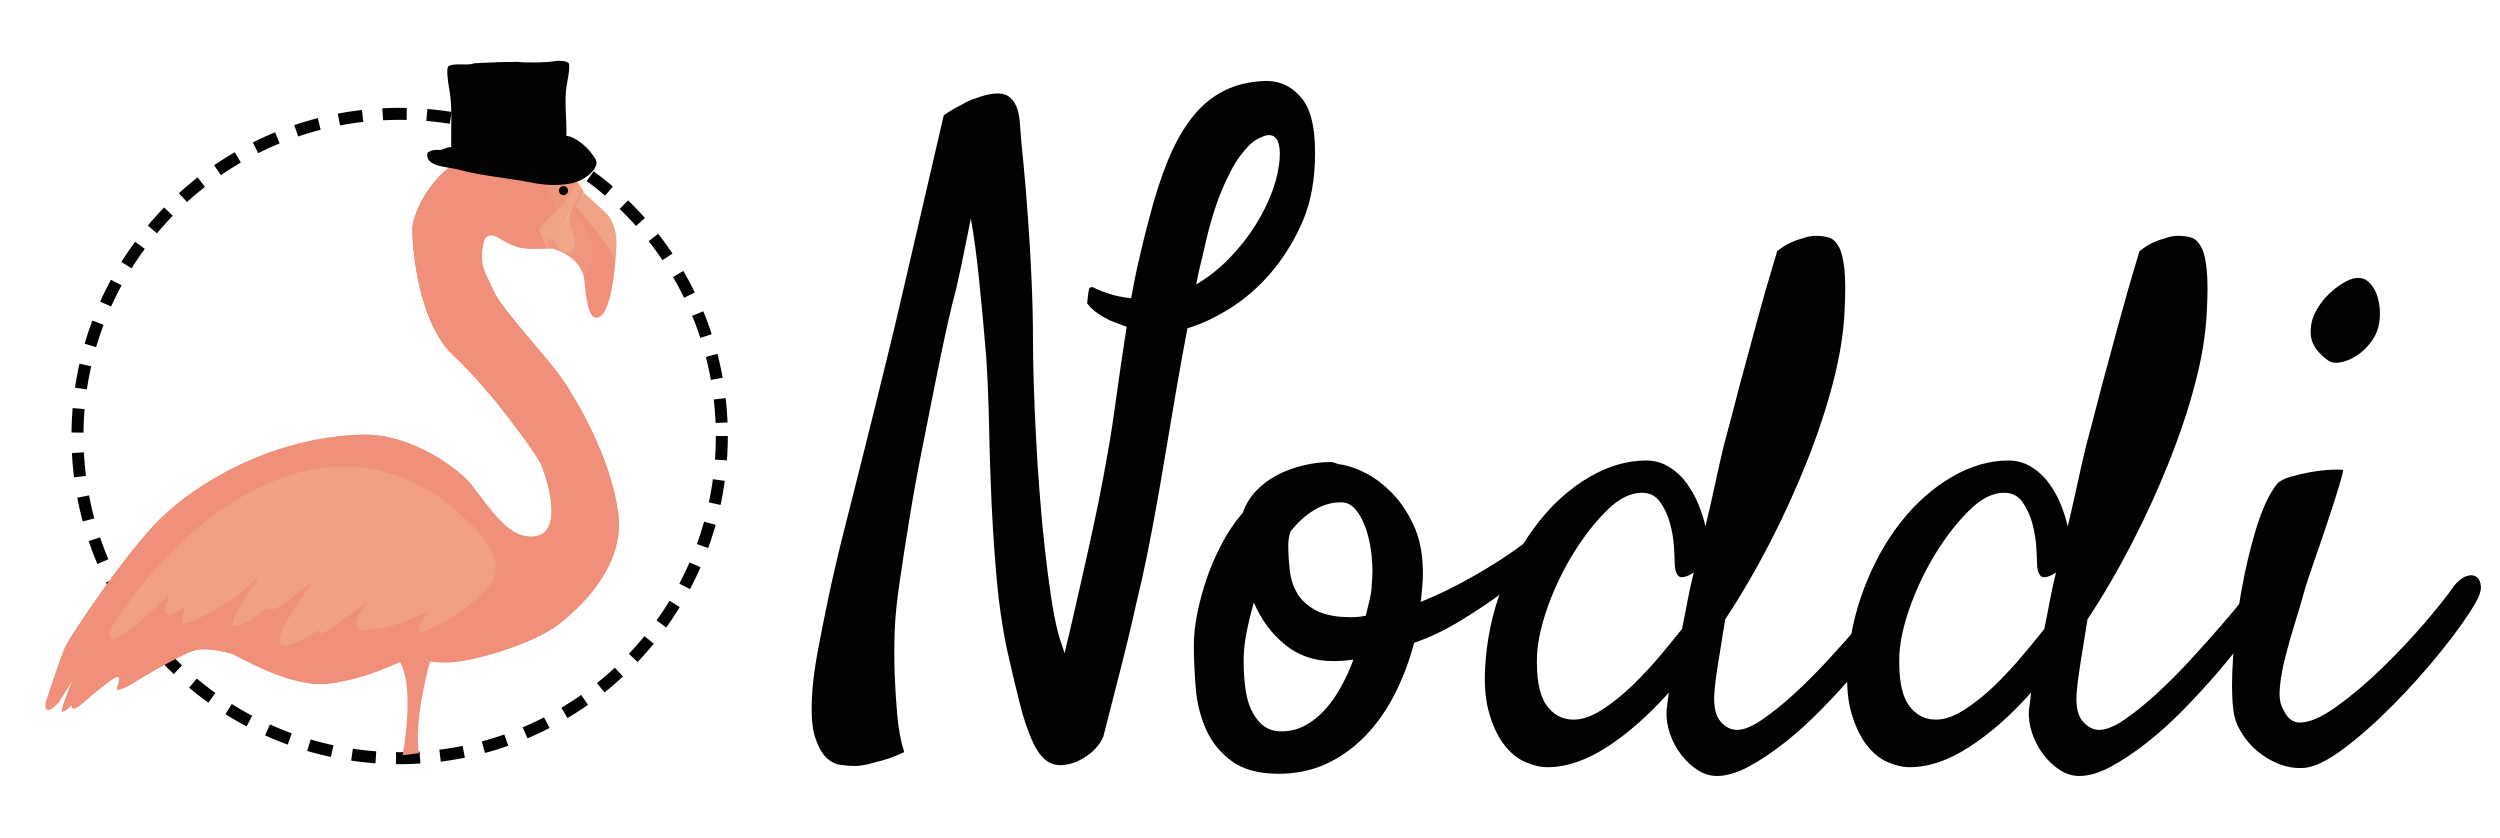 <?xml version="1.0" encoding="utf-8"?>
<!-- Generator: Adobe Illustrator 16.0.0, SVG Export Plug-In . SVG Version: 6.00 Build 0)  -->
<!DOCTYPE svg PUBLIC "-//W3C//DTD SVG 1.1//EN" "http://www.w3.org/Graphics/SVG/1.1/DTD/svg11.dtd">
<svg version="1.1" id="Calque_1" xmlns="http://www.w3.org/2000/svg" xmlns:xlink="http://www.w3.org/1999/xlink" x="0px" y="0px"
	 width="414.5px" height="139px" viewBox="219.445 217.14 414.5 139" enable-background="new 219.445 217.14 414.5 139"
	 xml:space="preserve">
<path fill="none" stroke="#010202" stroke-width="1.99" stroke-miterlimit="10" stroke-dasharray="3.979,3.343" d="
	M339.125,289.43c0,29.505-23.913,53.417-53.422,53.417c-29.5,0-53.413-23.912-53.413-53.417c0-29.502,23.913-53.417,53.413-53.417
	C315.212,236.012,339.125,259.927,339.125,289.43z"/>
<path fill="#F0907B" d="M311.025,258.357c0,0,4.969,1.168,5.333,5.479c0.366,4.312,1.098,7.236,2.928,5.482
	c1.821-1.753,2.481-10.646,2.339-12.544c-0.149-1.902-0.808-3.313-1.466-4.045c-0.66-0.729-3.899-3.58-3.899-3.58
	S312.447,253.814,311.025,258.357"/>
<g opacity="0.3" enable-background="new    ">
	<g>
		<path id="SVGID_1_" opacity="0.3" fill="#F4D19F" enable-background="new    " d="M311.025,258.357
			c4.382,1.191,5.208,4.578,5.208,4.578c4.308-4.435-2-10.928-2-10.928c-0.847,0.672-3.235,6.471-3.235,6.471"/>
	</g>
</g>
<g opacity="0.3" enable-background="new    ">
	<g>
		<path id="SVGID_3_" opacity="0.3" fill="#F4D19F" enable-background="new    " d="M314.873,251.281c0,0,5.262,6.034,6.527,8.813
			c0,0,1.19-5.343-1.65-7.879c-2.656-2.358-3.055-2.788-3.489-3.204L314.873,251.281z"/>
	</g>
	<g>
		<defs>
			<path id="SVGID_2_" d="M314.873,251.281c0,0,5.262,6.034,6.527,8.813c0,0,1.19-5.343-1.65-7.879
				c-2.656-2.358-3.055-2.788-3.489-3.204L314.873,251.281z"/>
		</defs>
		<clipPath id="SVGID_4_">
			<use xlink:href="#SVGID_2_"  overflow="visible"/>
		</clipPath>
		<rect x="314.873" y="249.011" clip-path="url(#SVGID_4_)" fill="#F4D19F" width="7.718" height="11.083"/>
	</g>
</g>
<g>
	<g>
		<path id="SVGID_5_" fill="#F0907B" d="M300.781,241.249c-9.897,3.034-12.82,11.363-12.969,13.74
			c-0.064,1.122,0.41,15.126,6.84,21.117c6.439,5.992,13.548,16.172,14.327,17.681c0.785,1.51,4.818,12.839-1.899,12.328
			c-3.456-0.266-6.022-4.091-9.45-8.573c-1.759-2.301-9.744-8.605-18.272-8.33c-15,0.486-27.378,8.084-33.32,13.935
			c-5.941,5.843-14.852,19.384-15.733,21.187c-0.873,1.805-3.263,9.308-3.263,9.308s-0.492,2.681,2.094,0l2.339-3.718
			c0,0-1.612,3.933-1.76,4.904c-0.14,0.979,1.649-0.813,1.649-0.813s-0.295,1.54,1.826-0.327c2.121-1.86,4.093-3.506,5.41-4.235
			c0.728-0.41,0.635,0.275,0.472,0.961c-0.132,0.549-0.308,1.101-0.146,1.084c0.367-0.039,1.021-0.111,2.923-1.314
			c1.901-1.207,7.305-4.313,9.46-5.079c2.157-0.769,5.23,0.073,6.395,0.365c1.169,0.293,9.94,5.952,16.59,4.968
			c6.653-0.984,10.85-3.436,12.055-3.762c0.605-0.168,2.056-0.029,3.692,0.105c1.624,0.139,3.432,0.27,4.783,0.11
			c5.699-0.658,14.106-3.726,17.32-6.281c2.763-2.194,11.034-9.208,9.797-18.415c-1.246-9.206-6.655-18.269-9.067-21.922
			c-2.409-3.651-10.182-11.716-11.541-14.833c-1.367-3.118-2.629-4.139-1.663-8.377c0,0,0.49-1.659,2.388-0.536
			c1.9,1.119,3.068,1.994,6.629,1.847c0,0,2.06-0.09,2.285-0.021c0,0,1.07-2.247,2.57-5.416c0,0,2.151-2.825,2.669-3.938
			c0,0-4.25-8.286-11.971-8.286C303.161,240.711,302.006,240.873,300.781,241.249"/>
	</g>
	<g>
		<defs>
			<path id="SVGID_6_" d="M300.781,241.249c-9.897,3.034-12.82,11.363-12.969,13.74c-0.064,1.122,0.41,15.126,6.84,21.117
				c6.439,5.992,13.548,16.172,14.327,17.681c0.785,1.51,4.818,12.839-1.899,12.328c-3.456-0.266-6.022-4.091-9.45-8.573
				c-1.759-2.301-9.744-8.605-18.272-8.33c-15,0.486-27.378,8.084-33.32,13.935c-5.941,5.843-14.852,19.384-15.733,21.187
				c-0.873,1.805-3.263,9.308-3.263,9.308s-0.492,2.681,2.094,0l2.339-3.718c0,0-1.612,3.933-1.76,4.904
				c-0.14,0.979,1.649-0.813,1.649-0.813s-0.295,1.54,1.826-0.327c2.121-1.86,4.093-3.506,5.41-4.235
				c0.728-0.41,0.635,0.275,0.472,0.961c-0.132,0.549-0.308,1.101-0.146,1.084c0.367-0.039,1.021-0.111,2.923-1.314
				c1.901-1.207,7.305-4.313,9.46-5.079c2.157-0.769,5.23,0.073,6.395,0.365c1.169,0.293,9.94,5.952,16.59,4.968
				c6.653-0.984,10.85-3.436,12.055-3.762c0.605-0.168,2.056-0.029,3.692,0.105c1.624,0.139,3.432,0.27,4.783,0.11
				c5.699-0.658,14.106-3.726,17.32-6.281c2.763-2.194,11.034-9.208,9.797-18.415c-1.246-9.206-6.655-18.269-9.067-21.922
				c-2.409-3.651-10.182-11.716-11.541-14.833c-1.367-3.118-2.629-4.139-1.663-8.377c0,0,0.49-1.659,2.388-0.536
				c1.9,1.119,3.068,1.994,6.629,1.847c0,0,2.06-0.09,2.285-0.021c0,0,1.07-2.247,2.57-5.416c0,0,2.151-2.825,2.669-3.938
				c0,0-4.25-8.286-11.971-8.286C303.161,240.711,302.006,240.873,300.781,241.249"/>
		</defs>
		<clipPath id="SVGID_8_">
			<use xlink:href="#SVGID_6_"  overflow="visible"/>
		</clipPath>
		<rect x="226.55" y="240.711" clip-path="url(#SVGID_8_)" fill="#F0907B" width="96.629" height="95.607"/>
	</g>
</g>
<g opacity="0.3" enable-background="new    ">
	<g>
		<path id="SVGID_7_" opacity="0.3" fill="#F4D19F" enable-background="new    " d="M314.569,247.396
			c0,0.474-1.13,0.618-1.534-0.292c-0.406-0.915-1.79-1.464-2.521-0.841c-0.731,0.624-0.911,1.427,0.252,3.364
			c1.177,1.937,0.807,3.98,0.807,3.98c-1.354,2.779-1.207,4.566-1.207,4.566l-0.016,0.111l0.675,0.074c0,0,1.013-1.878,1.487-3.249
			c0.675-1.968,1.763-3.083,2.108-3.481c0.34-0.392,1.639-2.624,1.639-2.624c-0.905-1.936-3.597-4.642-3.597-4.642
			S314.569,246.92,314.569,247.396"/>
	</g>
	<g>
		<defs>
			<path id="SVGID_10_" d="M314.997,247.582c-0.042,0.472-1.181,0.514-1.502-0.428c-0.322-0.948-1.651-1.618-2.435-1.063
				c-0.784,0.556-1.036,1.339-0.05,3.373c0.998,2.034,0.446,4.036,0.446,4.036c-1.596,2.646-1.61,4.439-1.61,4.439l-0.025,0.109
				l0.665,0.134c0,0,1.177-1.779,1.772-3.103c0.848-1.9,2.031-2.913,2.411-3.278c0.374-0.36,1.867-2.467,1.867-2.467
				c-0.729-2.009-3.167-4.945-3.167-4.945S315.04,247.108,314.997,247.582"/>
		</defs>
		<clipPath id="SVGID_12_">
			<use xlink:href="#SVGID_10_"  overflow="visible"/>
		</clipPath>
		
			<rect x="308.916" y="245.071" transform="matrix(-0.996 -0.089 0.089 -0.996 601.891 531.651)" clip-path="url(#SVGID_12_)" fill="#F4D19F" width="7.887" height="14.533"/>
	</g>
</g>
<path d="M313.621,248.735c0,0.419-0.339,0.756-0.752,0.756c-0.416,0-0.755-0.336-0.755-0.756c0-0.414,0.339-0.749,0.755-0.749
	C313.282,247.986,313.621,248.322,313.621,248.735"/>
<g>
	<g>
		<path id="SVGID_9_" fill="#F0907B" d="M287.374,326.311c-0.776,0.015-1.661,0.515-1.661,0.515
			c2.617,4.332,0.494,15.527,0.494,15.527l2.682-0.331c-0.881-5.748,1.955-15.579,1.955-15.579s-2.46-0.132-3.357-0.132
			C287.445,326.311,287.407,326.311,287.374,326.311"/>
	</g>
</g>
<path fill="#010202" d="M298.097,227.624c1.35-0.059,2.704-0.116,4.056-0.176c1.011-0.017,2.03-0.033,3.051-0.051
	c1.572,0.18,4.905,0.114,6.063-0.096c0.738-0.135,2.22-0.123,2.502,0.374c0.225,0.679-0.242,2.876-0.363,3.579
	c-0.432,2.458,0.005,5.542-0.05,8.415c1.477,0.093,3.521,1.936,4.23,2.979c0.236,0.359,0.838,0.983,0.75,1.613
	c-0.166,1.131-1.455,2.176-2.542,2.71c-2.136,1.051-5.42,0.993-7.898,0.501c-4.272-0.844-8.598-1.157-12.513-2.23
	c-1.769-0.482-5.53-0.39-5.062-2.789c0.414-0.248,0.762-0.454,1.387-0.458c0.255,0,0.509,0.005,0.762,0.011
	c0.52-0.14,1.261-0.525,1.794-0.48c-0.1-3.07,0.266-6.764-0.381-9.911c-0.146-0.708-0.481-3.202-0.104-3.482
	C294.798,227.487,296.993,228.11,298.097,227.624"/>
<g>
	<path fill="#010202" d="M377.979,265.019c-0.402,1.457-0.907,3.542-1.517,6.254c-0.601,2.712-1.256,5.807-1.939,9.283
		c-0.69,3.476-1.417,7.136-2.185,10.978c-0.772,3.841-1.459,7.625-2.063,11.35c-0.611,3.72-1.154,7.221-1.632,10.5
		c-0.493,3.275-0.77,6.037-0.854,8.309c-0.091,2.504-0.091,4.973,0,7.4c0.084,2.113,0.219,4.308,0.422,6.615
		c0.205,2.303,0.584,4.344,1.155,6.131c-1.366,0.644-2.599,1.109-3.636,1.386c-1.057,0.284-1.907,0.51-2.555,0.673
		c-0.812,0.165-1.496,0.244-2.069,0.244c-0.645,0-1.414-0.063-2.301-0.186c-0.882-0.115-1.691-0.543-2.425-1.268
		c-0.729-0.738-1.333-1.872-1.821-3.398c-0.481-1.535-0.644-3.762-0.481-6.682c0.077-1.934,0.386-4.346,0.901-7.223
		c0.535-2.866,1.155-6.02,1.881-9.465c0.733-3.43,1.564-6.994,2.493-10.672c0.937-3.688,1.837-7.28,2.728-10.808
		c0.889-3.513,1.72-6.854,2.495-10.007c0.757-3.153,1.43-5.869,1.993-8.131c0.731-2.916,1.538-6.308,2.431-10.19
		c1.535-6.637,3.843-16.581,6.921-29.859c0.558-0.403,1.172-0.784,1.823-1.148c0.64-0.36,1.213-0.671,1.694-0.911
		c0.57-0.323,1.131-0.56,1.706-0.725c2.577-0.974,4.42-1.095,5.508-0.364c1.1,0.728,1.717,2.189,1.887,4.363
		c0.081,1.459,0.258,3.57,0.552,6.313c0.273,2.758,0.537,5.829,0.771,9.221c0.251,3.396,0.462,6.904,0.614,10.503
		c0.167,3.592,0.238,6.933,0.238,10.003c0,2.034,0.048,4.416,0.125,7.164c0.082,2.753,0.205,5.668,0.368,8.741
		c0.157,3.07,0.352,6.205,0.607,9.408c0.238,3.193,0.524,6.239,0.851,9.154c0.325,2.921,0.664,5.587,1.034,8.011
		c0.364,2.427,0.746,4.41,1.147,5.944c0.157,0.656,0.343,1.26,0.55,1.826c0.198,0.562,0.383,1.129,0.543,1.688
		c0.479-1.938,1.039-4.236,1.634-6.906c0.615-2.676,1.252-5.521,1.938-8.55c0.695-3.042,1.354-6.161,2.017-9.354
		c0.644-3.19,1.2-6.205,1.693-9.042c0.404-2.261,0.855-5.178,1.331-8.731c0.485-3.564,1.055-7.408,1.697-11.529
		c-0.877-0.33-1.736-0.653-2.545-0.969c-0.733-0.321-1.459-0.735-2.177-1.214c-0.733-0.494-1.338-1.053-1.829-1.703
		c0.084-1.051,0.188-1.818,0.301-2.306c0.127-0.48,0.507-0.525,1.156-0.123c0.483,0.242,1.236,0.529,2.246,0.856
		c1.006,0.318,2.205,0.559,3.585,0.724c0.399-2.259,0.862-4.529,1.396-6.802c0.515-2.259,1.065-4.446,1.629-6.545
		c0.889-3.484,1.904-6.618,3.036-9.406c1.132-2.789,2.453-5.155,3.942-7.098c1.493-1.944,3.256-3.437,5.276-4.49
		c2.021-1.05,4.377-1.616,7.041-1.698c2.516,0,4.547,1.028,6.137,3.087c1.566,2.064,2.234,5.647,1.994,10.748
		c-0.166,3.808-0.943,7.211-2.365,10.251c-1.414,3.038-3.139,5.692-5.154,8.01c-2.023,2.3-4.25,4.199-6.672,5.701
		c-2.426,1.506-4.732,2.563-6.921,3.212c-0.727,3.811-1.419,7.634-2.063,11.469c-0.647,3.849-1.275,7.571-1.891,11.169
		c-0.592,3.6-1.203,7.019-1.817,10.252c-0.601,3.238-1.187,6.115-1.748,8.611c-0.57,2.434-1.184,5.055-1.819,7.896
		c-0.563,2.418-1.261,5.213-2.067,8.363c-0.813,3.164-1.663,6.479-2.544,9.959c-0.326,0.719-0.735,1.351-1.219,1.877
		c-0.487,0.533-0.967,0.946-1.457,1.274c-0.565,0.403-1.131,0.72-1.703,0.972c-1.608,0.648-2.991,0.764-4.118,0.362
		c-1.139-0.405-2.152-1.5-3.04-3.276c-0.887-1.865-1.684-4.158-2.362-6.912c-0.688-2.758-1.396-5.742-2.126-8.978
		c-0.713-3.489-1.275-7.272-1.643-11.351c-0.362-4.088-0.645-8.256-0.849-12.504c-0.193-4.236-0.339-8.479-0.413-12.686
		c-0.086-4.199-0.25-8.17-0.49-11.885c-0.408-4.853-0.814-9.2-1.215-13.049c-0.398-3.833-0.846-7.095-1.328-9.762
		c-0.332,1.615-0.694,3.432-1.098,5.458C378.912,260.85,378.459,262.921,377.979,265.019 M418.749,259.925
		c-0.403,1.538-0.726,2.996-0.972,4.361c1.948-1.122,3.765-2.562,5.47-4.303c1.691-1.739,3.146-3.584,4.359-5.521
		c1.217-1.941,2.16-3.882,2.859-5.824c0.688-1.939,1.063-3.715,1.154-5.336c0.072-1.142-0.027-2.042-0.313-2.736
		c-0.283-0.684-0.783-1.031-1.52-1.031c-0.402,0-1.025,0.222-1.877,0.671c-0.846,0.445-1.801,1.377-2.855,2.786
		c-1.051,1.413-2.115,3.458-3.219,6.137C420.756,251.786,419.726,255.388,418.749,259.925"/>
	<path fill="#010202" d="M453.906,323.714c-0.805,3.082-1.893,5.938-3.268,8.619c-1.381,2.67-3.02,4.977-4.918,6.916
		c-1.896,1.939-4.041,3.455-6.42,4.555c-2.396,1.086-5.01,1.627-7.838,1.627c-3.318,0-5.93-0.704-7.83-2.118
		c-1.906-1.415-3.309-3.166-4.247-5.287c-0.926-2.096-1.497-4.396-1.693-6.909c-0.204-2.506-0.308-4.857-0.308-7.039
		c0-1.535,0.175-3.229,0.539-5.096c0.374-1.859,0.873-3.762,1.519-5.701c0.651-1.936,1.479-3.887,2.495-5.83
		c1.002-1.943,2.201-3.72,3.572-5.33c0.492-1.389,1.236-2.597,2.248-3.646c1.006-1.048,2.18-1.916,3.523-2.612
		c1.33-0.684,2.766-1.208,4.303-1.572c1.545-0.366,3.029-0.543,4.492-0.543c0.246,0,0.459,0.037,0.666,0.125
		c0.199,0.074,0.424,0.158,0.666,0.237c1.053,0.089,2.377,0.484,3.941,1.21c1.584,0.728,3.117,1.823,4.613,3.28
		c1.496,1.453,2.775,3.293,3.82,5.514c1.055,2.23,1.584,4.922,1.584,8.084c0,0.646-0.041,1.432-0.119,2.36
		c-0.078,0.931-0.162,1.718-0.25,2.37c1.863-0.736,3.799-1.624,5.826-2.678c2.025-1.045,3.984-2.162,5.883-3.342
		c1.906-1.166,3.666-2.357,5.287-3.574c1.607-1.215,2.91-2.307,3.875-3.276c0.818-0.726,1.502-1.132,2.066-1.208
		c0.563-0.083,0.967,0.076,1.215,0.482c0.24,0.4,0.277,0.974,0.123,1.695c-0.168,0.729-0.613,1.535-1.338,2.426
		c-0.404,0.485-1.438,1.457-3.096,2.918c-1.664,1.455-3.615,3.029-5.883,4.729c-2.268,1.708-4.73,3.359-7.402,4.975
		C458.884,321.692,456.339,322.903,453.906,323.714 M425.64,326.625c0,1.463,0.076,2.903,0.244,4.314
		c0.158,1.408,0.48,2.668,0.959,3.758c0.49,1.086,1.141,1.987,1.953,2.666c0.805,0.689,1.857,1.035,3.146,1.035
		c1.459,0,2.795-0.346,4.004-1.035c1.225-0.679,2.305-1.58,3.281-2.666c0.975-1.09,1.834-2.35,2.605-3.758
		c0.777-1.411,1.436-2.896,2.006-4.43c-0.57,0.076-1.113,0.137-1.643,0.179c-0.518,0.035-1.117,0.06-1.764,0.06
		c-3.063,0-5.721-0.91-7.943-2.732c-2.227-1.814-3.938-4.137-5.158-6.977c-0.488,1.703-0.885,3.358-1.211,4.98
		C425.8,323.63,425.64,325.173,425.64,326.625 M433.402,305.271c-0.232,0.73-0.361,1.504-0.361,2.307
		c0,1.289,0.084,2.651,0.244,4.063c0.158,1.417,0.557,2.689,1.217,3.828c0.641,1.132,1.676,2.072,3.09,2.854
		c1.414,0.76,3.371,1.148,5.883,1.148c0.4,0,0.807-0.023,1.211-0.065c0.412-0.036,0.811-0.099,1.215-0.188
		c0.244-1.043,0.463-1.991,0.674-2.846c0.195-0.836,0.297-1.588,0.297-2.242c0.168-1.533,0.168-3.109,0-4.733
		c-0.16-1.614-0.463-3.091-0.9-4.433c-0.449-1.334-1.016-2.422-1.707-3.271c-0.688-0.85-1.51-1.271-2.479-1.271
		c-1.547,0-3.021,0.422-4.428,1.271C435.929,302.541,434.621,303.73,433.402,305.271"/>
	<path fill="#010202" d="M505.484,319.83c-0.406,2.51-0.789,4.896-1.152,7.162c-0.369,2.26-0.594,4.082-0.668,5.461
		c-0.08,2.021,0.283,3.478,1.094,4.366c0.801,0.894,1.701,1.339,2.67,1.339c1.129,0,2.527-0.564,4.184-1.705
		c1.658-1.134,3.42-2.543,5.277-4.244c1.859-1.699,3.713-3.551,5.584-5.584c1.865-2.015,3.584-3.937,5.154-5.767
		c1.58-1.815,2.916-3.409,4.008-4.784c1.084-1.379,1.836-2.26,2.24-2.676c0.494-0.479,0.988-0.768,1.525-0.854
		c0.518-0.07,0.953,0,1.27,0.246c0.318,0.242,0.479,0.685,0.479,1.336c0,0.654-0.322,1.457-0.963,2.429
		c-0.977,1.532-2.229,3.336-3.768,5.392c-1.539,2.067-3.23,4.195-5.094,6.381c-1.861,2.182-3.822,4.328-5.885,6.428
		c-2.053,2.105-4.123,3.963-6.188,5.582c-2.061,1.619-4.055,2.934-5.949,3.947c-1.906,1.008-3.619,1.516-5.162,1.516
		c-1.123,0-2.203-0.32-3.213-0.969c-1.01-0.654-1.916-1.494-2.729-2.543c-0.813-1.056-1.441-2.236-1.881-3.516
		c-0.449-1.305-0.631-2.596-0.553-3.891c0.086-0.564,0.209-1.539,0.369-2.909c-3.391,3.798-6.814,6.805-10.242,9.022
		c-3.449,2.229-6.742,3.348-9.896,3.348c-1.133,0-2.35-0.281-3.639-0.848c-1.301-0.563-2.449-1.494-3.463-2.8
		c-1.016-1.288-1.838-2.983-2.484-5.092s-0.891-4.655-0.736-7.646c0.248-4.69,1.178-9.135,2.789-13.346
		c1.621-4.214,3.664-7.869,6.139-10.988c2.461-3.106,5.264-5.58,8.367-7.396c3.119-1.819,6.256-2.734,9.412-2.734
		c1.367,0,2.615,0.35,3.756,1.036c1.139,0.692,2.105,1.577,2.914,2.67c0.813,1.094,1.469,2.285,2.002,3.583
		c0.521,1.293,0.908,2.502,1.148,3.637c0.57-2.344,1.102-4.65,1.58-6.915c0.494-2.269,0.975-4.409,1.459-6.428
		c0.805-2.994,1.658-6.239,2.551-9.708c0.795-3,1.73-6.436,2.791-10.32c1.041-3.882,2.219-7.97,3.514-12.254
		c0.807-0.652,1.58-1.141,2.311-1.46c0.723-0.324,1.412-0.564,2.057-0.727c0.73-0.251,1.422-0.366,2.074-0.366
		c0.803,0,1.521,0.107,2.176,0.297c0.648,0.207,1.191,0.734,1.643,1.589c0.438,0.842,0.744,2.116,0.91,3.82
		c0.158,1.695,0.158,4.004,0,6.918c-0.166,3.557-0.795,7.437-1.887,11.643c-1.088,4.215-2.529,8.567-4.307,13.052
		c-1.775,4.484-3.82,8.978-6.121,13.469C510.64,311.515,508.152,315.787,505.484,319.83 M498.32,321.414
		c0.324-1.535,0.625-3.078,0.91-4.608c0.281-1.539,0.635-3.12,1.039-4.742c-0.166,0.087-0.305,0.165-0.426,0.246
		c-0.117,0.082-0.266,0.166-0.428,0.235c-0.904,0.414-1.494,0.396-1.818-0.051c-0.32-0.447-0.494-1.148-0.494-2.125
		c0-0.492-0.043-1.357-0.111-2.609c-0.09-1.256-0.301-2.561-0.672-3.891c-0.363-1.328-0.912-2.496-1.639-3.515
		c-0.725-1.021-1.734-1.513-3.033-1.513c-1.857,0-3.758,0.945-5.703,2.849c-1.941,1.897-3.758,4.215-5.461,6.914
		c-1.699,2.72-3.111,5.604-4.254,8.676c-1.125,3.076-1.773,5.823-1.934,8.253c-0.168,3.885,0.32,6.676,1.455,8.377
		c1.137,1.695,2.672,2.543,4.609,2.543c1.463,0,3.049-0.563,4.791-1.697c1.748-1.127,3.447-2.504,5.102-4.117
		c1.664-1.631,3.191-3.288,4.609-4.98C496.275,323.96,497.429,322.541,498.32,321.414"/>
	<path fill="#010202" d="M565.552,319.83c-0.42,2.51-0.789,4.896-1.152,7.162c-0.355,2.26-0.6,4.082-0.672,5.461
		c-0.084,2.021,0.279,3.478,1.1,4.366c0.803,0.894,1.703,1.339,2.676,1.339c1.119,0,2.518-0.564,4.184-1.705
		c1.646-1.134,3.412-2.543,5.271-4.244c1.861-1.699,3.723-3.551,5.582-5.584c1.859-2.015,3.58-3.937,5.162-5.767
		c1.576-1.815,2.902-3.409,3.996-4.784c1.098-1.379,1.846-2.26,2.252-2.676c0.48-0.479,0.992-0.768,1.508-0.854
		c0.533-0.07,0.959,0,1.277,0.246c0.328,0.242,0.488,0.685,0.488,1.336c0,0.654-0.322,1.457-0.967,2.429
		c-0.971,1.532-2.23,3.336-3.768,5.392c-1.539,2.067-3.229,4.195-5.096,6.381c-1.863,2.182-3.828,4.328-5.887,6.428
		c-2.063,2.105-4.125,3.963-6.189,5.582c-2.063,1.619-4.051,2.934-5.945,3.947c-1.898,1.008-3.631,1.516-5.16,1.516
		c-1.123,0-2.201-0.32-3.209-0.969c-1.012-0.654-1.922-1.494-2.73-2.543c-0.814-1.056-1.438-2.236-1.877-3.516
		c-0.449-1.305-0.637-2.596-0.559-3.891c0.09-0.564,0.215-1.539,0.365-2.909c-3.395,3.798-6.807,6.805-10.258,9.022
		c-3.434,2.229-6.727,3.348-9.881,3.348c-1.137,0-2.338-0.281-3.646-0.848c-1.291-0.563-2.438-1.494-3.457-2.8
		c-1.014-1.288-1.834-2.983-2.486-5.092c-0.637-2.108-0.891-4.655-0.729-7.646c0.242-4.69,1.176-9.135,2.795-13.346
		c1.611-4.214,3.66-7.869,6.131-10.988c2.461-3.106,5.256-5.58,8.375-7.396c3.104-1.819,6.248-2.734,9.4-2.734
		c1.373,0,2.633,0.35,3.756,1.036c1.135,0.692,2.105,1.577,2.92,2.67c0.807,1.094,1.471,2.285,2.006,3.583
		c0.51,1.293,0.902,2.502,1.145,3.637c0.564-2.344,1.092-4.65,1.582-6.915c0.48-2.269,0.973-4.409,1.457-6.428
		c0.805-2.994,1.652-6.239,2.545-9.708c0.813-3,1.738-6.436,2.789-10.32c1.049-3.882,2.223-7.97,3.525-12.254
		c0.801-0.652,1.576-1.141,2.305-1.46c0.721-0.324,1.42-0.564,2.063-0.727c0.723-0.251,1.406-0.366,2.063-0.366
		c0.797,0,1.535,0.107,2.18,0.297c0.645,0.207,1.195,0.734,1.635,1.589c0.457,0.842,0.752,2.116,0.912,3.82
		c0.168,1.695,0.168,4.004,0,6.918c-0.16,3.557-0.775,7.437-1.875,11.643c-1.092,4.215-2.537,8.567-4.313,13.052
		c-1.779,4.484-3.822,8.978-6.131,13.469C570.703,311.515,568.22,315.787,565.552,319.83 M558.392,321.414
		c0.322-1.535,0.619-3.078,0.904-4.608c0.283-1.539,0.633-3.12,1.037-4.742c-0.162,0.087-0.305,0.165-0.426,0.246
		c-0.121,0.082-0.266,0.166-0.432,0.235c-0.891,0.414-1.498,0.396-1.814-0.051c-0.324-0.447-0.484-1.148-0.484-2.125
		c0-0.492-0.045-1.357-0.121-2.609c-0.082-1.256-0.313-2.561-0.662-3.891c-0.377-1.328-0.918-2.496-1.643-3.515
		c-0.732-1.021-1.738-1.513-3.037-1.513c-1.861,0-3.76,0.945-5.697,2.849c-1.945,1.897-3.764,4.215-5.467,6.914
		c-1.693,2.72-3.113,5.604-4.246,8.676c-1.137,3.076-1.783,5.823-1.936,8.253c-0.166,3.885,0.322,6.676,1.441,8.377
		c1.139,1.695,2.689,2.543,4.619,2.543c1.457,0,3.053-0.563,4.787-1.697c1.746-1.127,3.447-2.504,5.111-4.117
		c1.641-1.631,3.189-3.288,4.598-4.98C556.349,323.96,557.501,322.541,558.392,321.414"/>
	<path fill="#010202" d="M596.978,297.375c0.408-0.482,1.17-0.885,2.307-1.208c1.129-0.317,2.305-0.588,3.523-0.793
		c1.205-0.199,2.324-0.317,3.338-0.359c1.006-0.043,1.592-0.014,1.76,0.062c0.08,0.077-0.125,0.929-0.607,2.541
		c-0.49,1.629-1.096,3.525-1.826,5.711c-0.727,2.176-1.486,4.43-2.299,6.729c-0.813,2.306-1.42,4.188-1.828,5.642
		c-0.4,1.453-0.889,3.1-1.457,4.918c-0.566,1.817-1.063,3.604-1.514,5.346c-0.445,1.734-0.746,3.367-0.91,4.91
		c-0.162,1.53-0.037,2.713,0.363,3.514c0.404,0.973,0.855,1.636,1.346,2.006c0.48,0.367,1.008,0.545,1.568,0.545
		c1.617,0,3.658-0.882,6.125-2.67c2.477-1.773,4.982-3.902,7.531-6.367c2.545-2.469,4.91-4.984,7.096-7.523
		c2.178-2.553,3.807-4.592,4.854-6.131c0.654-0.812,1.313-1.328,1.998-1.568c0.691-0.252,1.258-0.204,1.703,0.119
		c0.438,0.318,0.686,0.848,0.732,1.578c0.031,0.721-0.234,1.574-0.797,2.549c-1.289,2.265-3.193,4.945-5.697,8.066
		c-2.51,3.111-5.18,6.104-8.018,8.977c-2.826,2.871-5.596,5.322-8.307,7.344c-2.719,2.025-4.916,3.07-6.619,3.154
		c-1.367,0.076-2.725-0.135-4.064-0.662c-1.332-0.533-2.553-1.26-3.646-2.188c-1.082-0.924-1.994-2.025-2.717-3.285
		c-0.736-1.244-1.135-2.56-1.227-3.941c-0.232-2.021-0.232-4.792,0-8.311c0.252-3.521,0.697-7.111,1.346-10.791
		c0.648-3.687,1.473-7.177,2.479-10.502C594.537,301.466,595.689,299,596.978,297.375 M613.726,271.533
		c-0.24,0.892-0.717,1.76-1.398,2.613c-0.676,0.849-1.451,1.535-2.307,2.064c-0.84,0.522-1.717,0.868-2.611,1.021
		c-0.881,0.167-1.615,0-2.178-0.478c-1.697-1.294-2.586-2.691-2.668-4.194c-0.088-1.491,0.275-2.908,1.09-4.24
		c0.809-1.333,1.816-2.466,3.041-3.402c1.211-0.93,2.26-1.474,3.146-1.64c0.895-0.16,1.643,0.022,2.244,0.548
		c0.607,0.529,1.072,1.212,1.398,2.064c0.316,0.852,0.5,1.802,0.549,2.848C614.062,269.797,613.962,270.728,613.726,271.533"/>
</g>
<g opacity="0.8" enable-background="new    ">
	<g>
		<path id="SVGID_11_" opacity="0.3" fill="#F4D19F" enable-background="new    " d="M267.771,295.833
			c-17.031,5.407-27.704,22.215-27.704,22.215s-3.429,4.166-2.113,4.968c1.309,0.806,8.329-6.138,9.203-7.015
			c0.879-0.877-0.659,2.047-0.292,2.777c0.367,0.729,1.973-0.221,2.928-0.804c0.509-0.313,0.173,0.444-0.04,1.207
			c-0.183,0.653-0.279,1.312,0.324,1.274c1.316-0.072,7.75-3.213,11.258-6.793c3.51-3.582-4.241,5.994-3.21,7.088
			c1.02,1.096,5.548-2.853,5.548-2.853s0.435,0.731,1.901-0.069c1.461-0.806,5.915-4.461,5.915-4.461s-6.426,8.479-5.622,10.301
			c0.802,1.83,6.5-2.117,6.5-2.117s-0.359,1.021,0.949,0.367c1.315-0.658,7.454-5.332,7.454-5.332s-4.822,5.186-0.509,5.041
			c4.312-0.148,10.298-3.143,10.298-3.143s-2.48,3.215-1.457,3.434c1.021,0.22,11.399-5.188,12.419-9.646
			c1.021-4.454-5.411-9.499-5.411-9.499s-7.619-8.312-19.758-8.312C273.7,294.463,270.827,294.864,267.771,295.833"/>
	</g>
	<g>
		<defs>
			<path id="SVGID_13_" d="M267.409,295.898c-16.89,5.832-27.138,22.904-27.138,22.904s-3.324,4.25-1.988,5.02
				c1.329,0.771,8.172-6.346,9.024-7.244c0.857-0.899-0.607,2.063-0.222,2.784c0.385,0.72,1.967-0.271,2.907-0.878
				c0.501-0.325,0.184,0.439-0.01,1.209c-0.167,0.658-0.246,1.318,0.356,1.265c1.313-0.104,7.667-3.407,11.084-7.072
				c3.419-3.669-4.089,6.098-3.031,7.165c1.047,1.07,5.475-2.99,5.475-2.99s0.453,0.72,1.898-0.117
				c1.44-0.842,5.801-4.607,5.801-4.607s-6.211,8.637-5.362,10.438c0.848,1.811,6.445-2.279,6.445-2.279s-0.333,1.029,0.958,0.344
				c1.298-0.691,7.318-5.518,7.318-5.518s-4.69,5.305-0.382,5.052c4.307-0.257,10.216-3.399,10.216-3.399s-2.399,3.276-1.371,3.469
				c1.026,0.193,11.266-5.472,12.173-9.954c0.909-4.479-5.646-9.36-5.646-9.36s-7.825-8.118-19.96-7.813
				C273.302,294.379,270.44,294.853,267.409,295.898"/>
		</defs>
		<clipPath id="SVGID_14_">
			<use xlink:href="#SVGID_13_"  overflow="visible"/>
		</clipPath>
	</g>
</g>
</svg>
